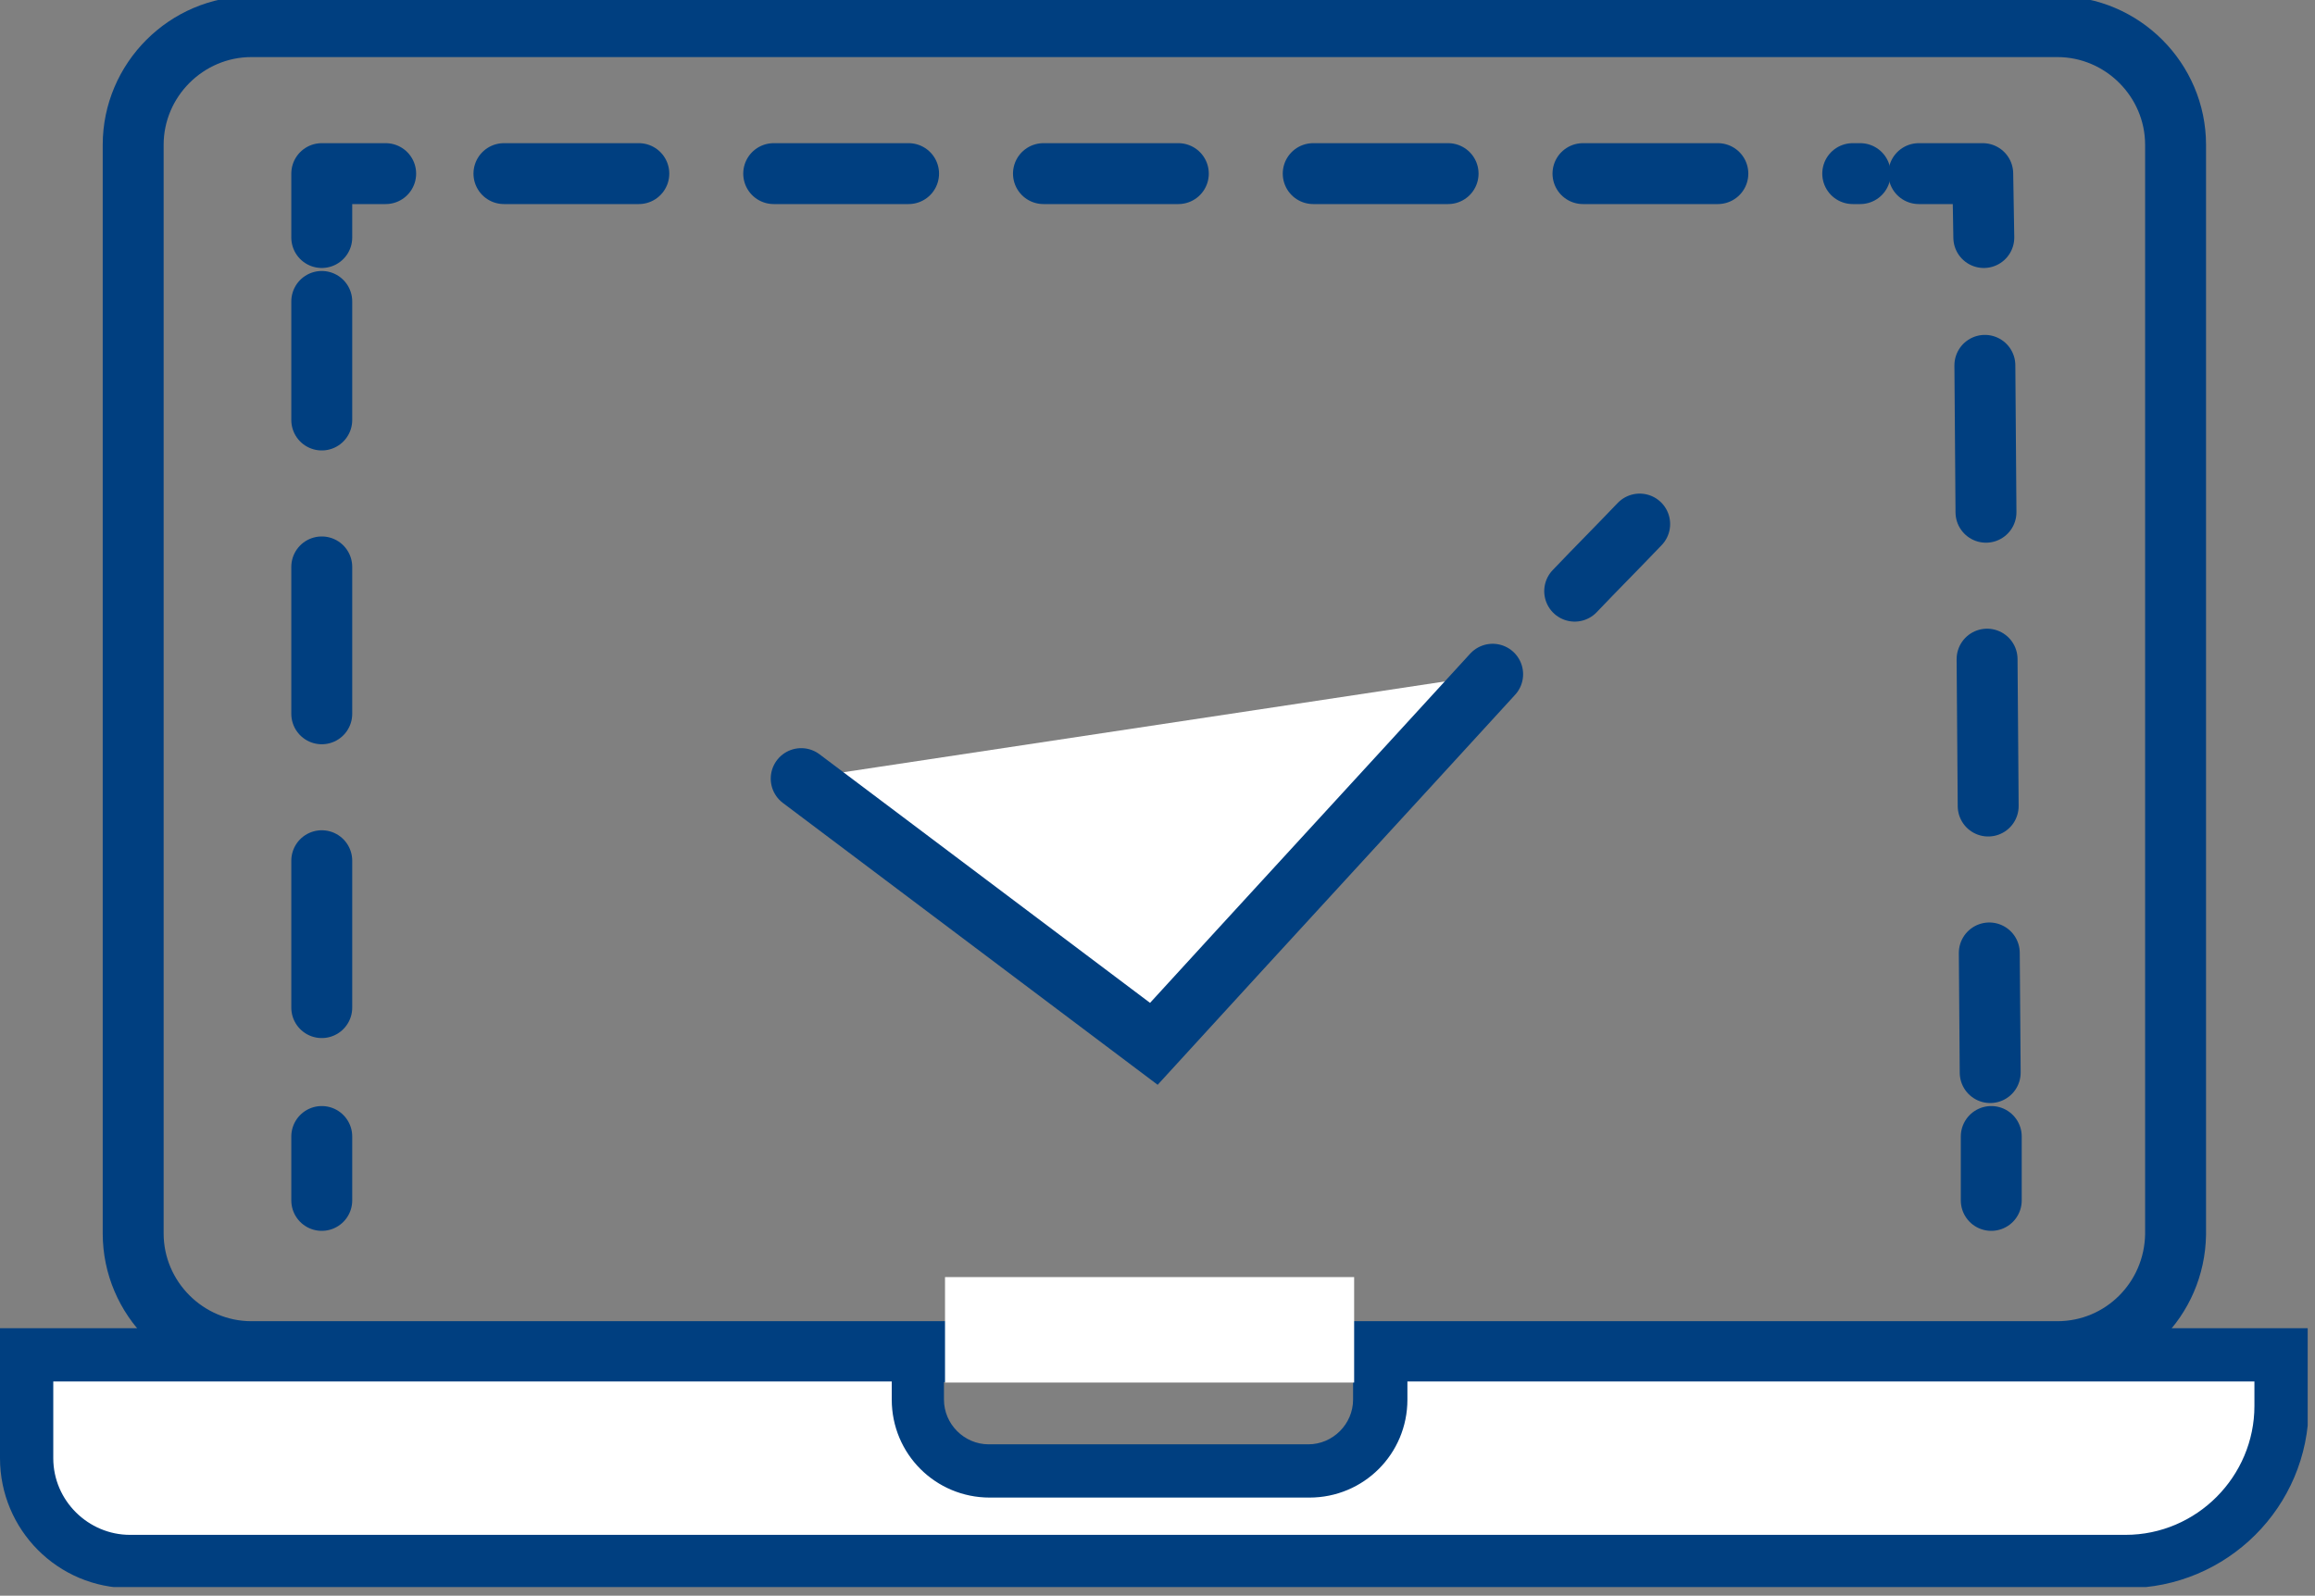 <svg width="190" height="131" viewBox="0 0 190 131" fill="none" xmlns="http://www.w3.org/2000/svg">
<rect x="0" y="0" width="190" height="131" fill="#808080" stroke="none"/>
<g clip-path="url(#clip0_43_387)">
<path d="M168.851 110.964H20.636C15.302 110.964 10.93 106.592 10.93 101.258V11.892C10.93 6.558 15.302 2.186 20.636 2.186H168.851C174.185 2.186 178.557 6.558 178.557 11.892V101.346C178.47 106.68 174.185 110.964 168.851 110.964Z" stroke="#003F80" stroke-width="5" stroke-miterlimit="10" stroke-linecap="round"/>
<path d="M10.668 128.103C6.034 128.103 2.186 124.343 2.186 119.621V111.139H75.375V114.812C75.375 118.047 77.999 120.67 81.234 120.67H107.467C110.702 120.67 113.325 118.047 113.325 114.812V111.139H187.214V115.336C187.214 122.332 181.53 128.103 174.447 128.103H10.668Z" fill="white"/>
<path d="M185.028 113.413V115.424C185.028 121.195 180.306 126.004 174.447 126.004H10.668C7.258 126.004 4.372 123.206 4.372 119.708V113.413H73.189V114.899C73.189 119.359 76.774 122.944 81.234 122.944H107.467C111.926 122.944 115.511 119.359 115.511 114.899V113.413H185.028ZM189.4 109.041H111.052C111.052 109.128 111.052 109.128 111.052 109.215V114.899C111.052 116.91 109.39 118.572 107.379 118.572H81.146C79.135 118.572 77.474 116.91 77.474 114.899V109.215C77.474 109.128 77.474 109.128 77.474 109.041H0V119.708C0 125.567 4.722 130.376 10.668 130.376H174.535C182.754 130.376 189.487 123.731 189.487 115.424V109.041H189.4Z" fill="#003F80"/>
<path d="M65.757 63.92L94.7 85.693C103.969 75.55 113.238 65.494 122.507 55.351" fill="white"/>
<path d="M65.757 63.92L94.7 85.693C103.969 75.55 113.238 65.494 122.507 55.351" stroke="#003F80" stroke-width="5" stroke-miterlimit="10" stroke-linecap="round"/>
<path d="M129.24 48.531C130.989 46.694 132.825 44.858 134.574 43.022L129.24 48.531Z" fill="white"/>
<path d="M129.24 48.531C130.989 46.694 132.825 44.858 134.574 43.022" stroke="#003F80" stroke-width="5" stroke-miterlimit="10" stroke-linecap="round"/>
<path d="M26.408 98.547V93.301" stroke="#003F80" stroke-width="5" stroke-linecap="round" stroke-linejoin="round"/>
<path d="M26.408 82.72V24.746" stroke="#003F80" stroke-width="5" stroke-linecap="round" stroke-linejoin="round" stroke-dasharray="12.06 12.06"/>
<path d="M26.408 19.5V14.253H31.654" stroke="#003F80" stroke-width="5" stroke-linecap="round" stroke-linejoin="round"/>
<path d="M41.36 14.253H152.674" stroke="#003F80" stroke-width="5" stroke-linecap="round" stroke-linejoin="round" stroke-dasharray="11.07 11.07"/>
<path d="M157.484 14.253H162.73L162.818 19.5" stroke="#003F80" stroke-width="5" stroke-linecap="round" stroke-linejoin="round"/>
<path d="M162.905 29.993L163.342 88.054" stroke="#003F80" stroke-width="5" stroke-linecap="round" stroke-linejoin="round" stroke-dasharray="12.06 12.06"/>
<path d="M163.43 93.301V98.547" stroke="#003F80" stroke-width="5" stroke-linecap="round" stroke-linejoin="round"/>
<path d="M111.139 104.843H77.561V113.5H111.139V104.843Z" fill="white"/>
</g>
<defs>
<clipPath id="clip0_43_387">
<rect width="189.4" height="130.289" fill="white"/>
</clipPath>
</defs>
</svg>
